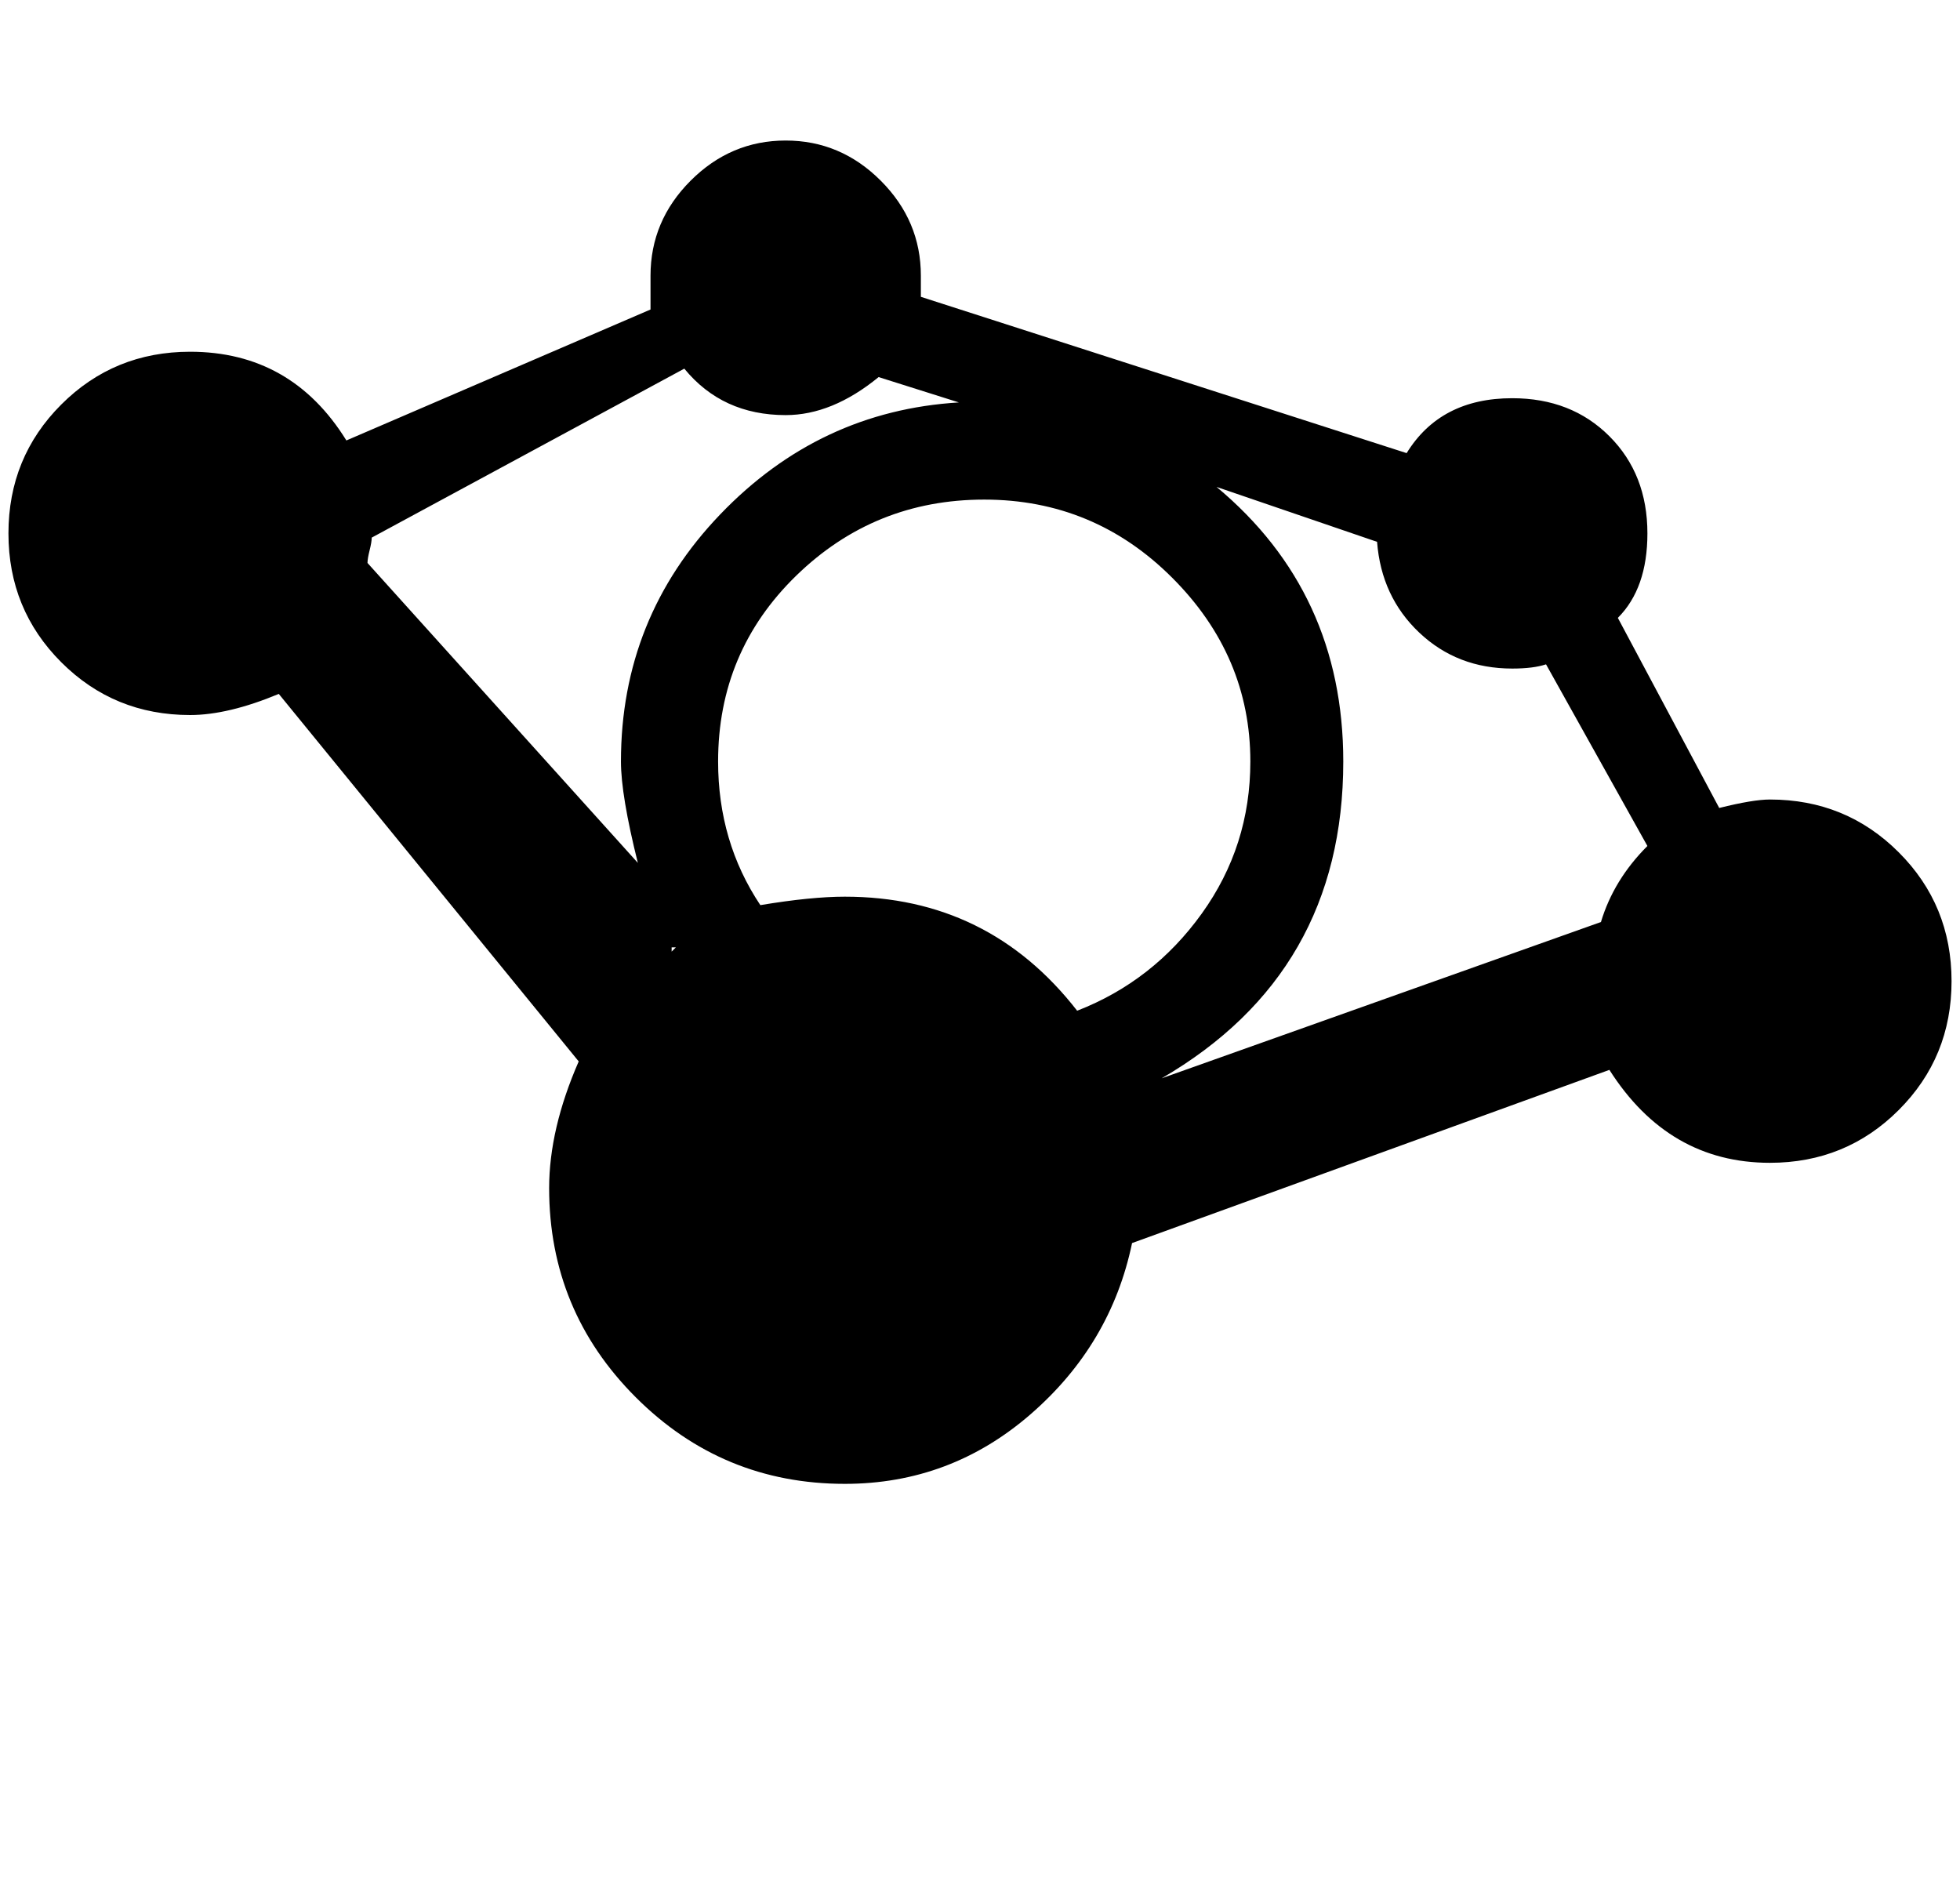 <svg xmlns="http://www.w3.org/2000/svg" width="3em" height="2.9em" viewBox="0 0 464 448"><path fill="currentColor" d="M419 189q-4 0-12 2l-24-45q7-7 7-20q0-14-9-23t-23-9q-17 0-25 13L218 70v-5q0-13-9.5-22.5T186 33t-22.5 9.5T154 65v8l-72 31Q69 83 45 83q-18 0-30.5 12.5T2 126t12.5 30.5T45 169q9 0 21-5l71 87q-7 16-7 30q0 29 20.5 49.5T200 351q25 0 44-16.5t24-40.5l113-41q14 22 38 22q18 0 30.5-12.5T462 232t-12.5-30.5T419 189M87 133q0-1 .5-3t.5-3l74-40q9 11 24 11q11 0 22-9l19 6q-33 2-56.5 26.5T147 180q0 8 4 24zm72 92v-1h1zm96 14q-21-27-55-27q-8 0-20 2q-10-15-10-34q0-26 18.5-44t44.5-18t44.5 18.5T296 180q0 20-11.5 36T255 239m124-21l-104 37q43-25 43-75q0-40-30-65l38 13q1 13 10 21.5t22 8.5q5 0 8-1l24 43q-8 8-11 18"/></svg>